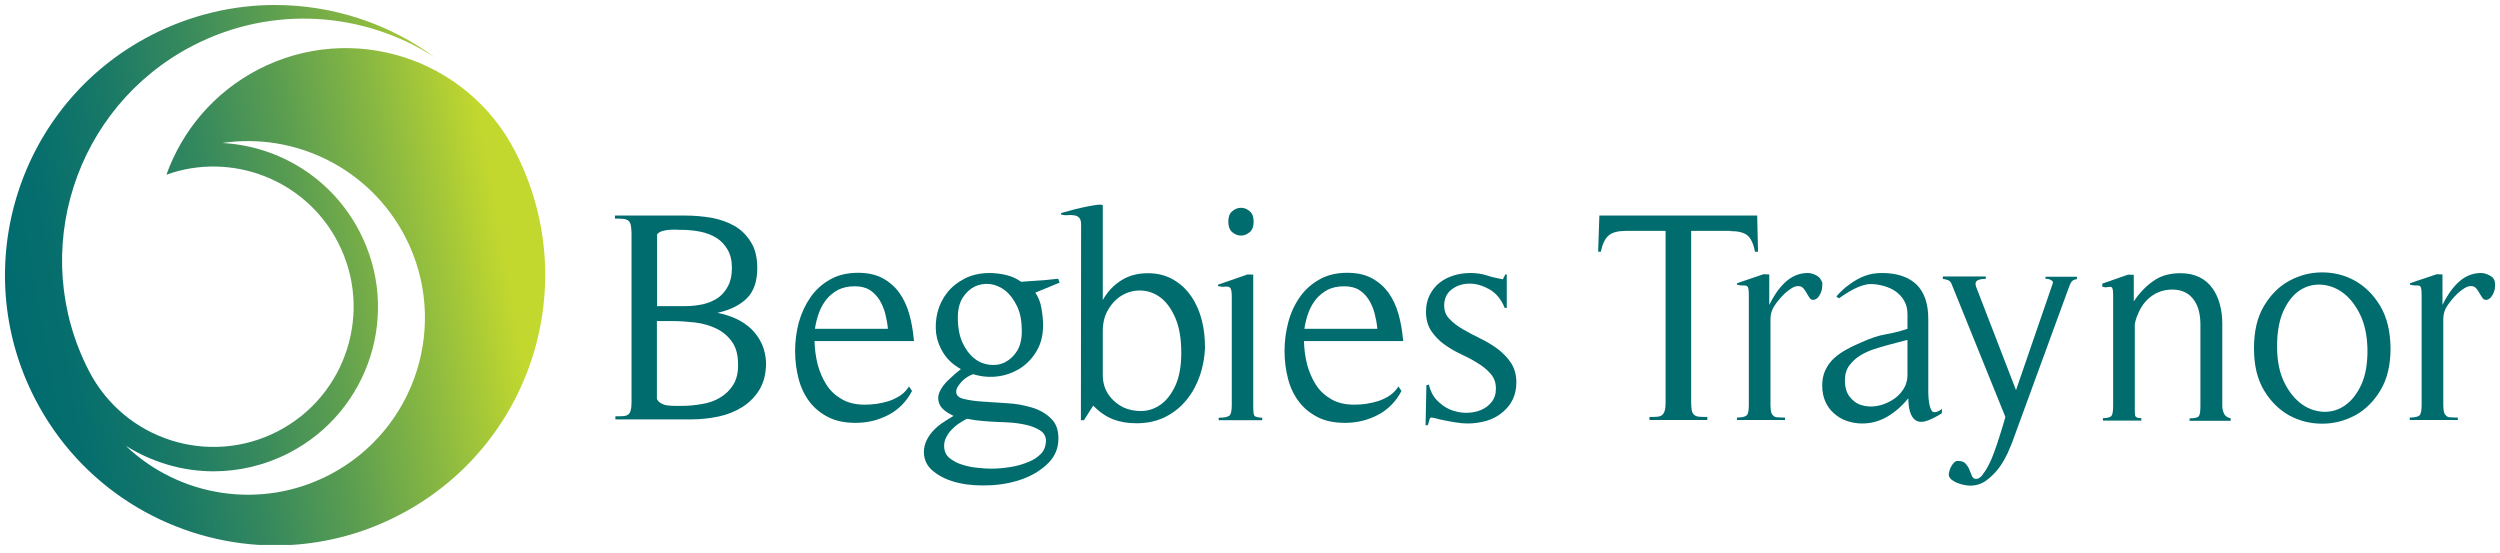 <?xml version="1.0" encoding="utf-8"?>
<!-- Generator: Adobe Illustrator 14.0.0, SVG Export Plug-In . SVG Version: 6.00 Build 43363)  -->
<!DOCTYPE svg PUBLIC "-//W3C//DTD SVG 1.1//EN" "http://www.w3.org/Graphics/SVG/1.1/DTD/svg11.dtd">
<svg version="1.1" id="Layer_1" xmlns="http://www.w3.org/2000/svg" xmlns:xlink="http://www.w3.org/1999/xlink" x="0px" y="0px"
	 width="502px" height="111px" viewBox="-645 1170 502 111" enable-background="new -645 1170 502 111" xml:space="preserve">
<path fill="#006C6E" d="M-280.251,1225.312c-0.616-0.33-1.19-0.493-1.765-0.493c-0.943,0-1.847,0.205-2.627,0.576
	c-0.78,0.368-1.478,0.861-2.093,1.477c-0.617,0.615-1.191,1.313-1.684,2.054c-0.493,0.778-0.945,1.519-1.313,2.297v-6.115
	l-1.15-0.042l-5.337,1.807v0.288c0.452,0.122,0.822,0.164,1.108,0.164c0.287,0,0.534,0,0.74,0.041
	c0.164,0.042,0.329,0.205,0.41,0.452c0.082,0.246,0.124,0.695,0.124,1.353v22.129c0,1.108-0.124,1.807-0.412,2.092
	c-0.287,0.288-0.943,0.452-1.97,0.452v0.493h9.647v-0.493c-0.575,0-1.027,0-1.396-0.042c-0.37,0-0.657-0.08-0.862-0.244
	c-0.206-0.166-0.37-0.371-0.493-0.698c-0.082-0.329-0.165-0.781-0.165-1.396v-14.655c0-0.945,0-1.846,0-2.791
	c0-0.986,0.288-1.89,0.863-2.71c0.205-0.329,0.492-0.698,0.862-1.149c0.37-0.452,0.78-0.862,1.19-1.272
	c0.452-0.41,0.903-0.739,1.355-1.025c0.452-0.288,0.903-0.412,1.313-0.412c0.452,0,0.78,0.166,1.067,0.493
	c0.288,0.329,0.493,0.698,0.698,1.066c0.205,0.371,0.41,0.657,0.616,0.945c0.205,0.246,0.534,0.329,0.944,0.205
	c0.328-0.122,0.575-0.327,0.78-0.615s0.37-0.576,0.493-0.945c0.124-0.327,0.205-0.698,0.205-0.983c0-0.33,0.041-0.576,0.041-0.781
	C-279.307,1226.132-279.636,1225.639-280.251,1225.312z"/>
<path fill="#006C6E" d="M-167.03,1231.469c-1.355-2.256-3.039-3.94-5.09-5.091c-2.053-1.149-4.27-1.682-6.61-1.682
	c-2.34,0-4.515,0.573-6.567,1.682c-2.053,1.108-3.736,2.791-5.091,5.049c-1.354,2.259-2.012,5.091-2.012,8.499
	s0.658,6.198,2.012,8.457c1.355,2.258,3.038,3.898,5.091,5.049c2.052,1.108,4.228,1.643,6.609,1.643c2.34,0,4.557-0.576,6.609-1.685
	c2.052-1.108,3.737-2.79,5.09-5.049c1.355-2.258,2.012-5.049,2.012-8.415C-165.02,1236.559-165.676,1233.769-167.03,1231.469z
	 M-170.807,1247.149c-0.863,1.89-1.97,3.325-3.285,4.231c-1.313,0.942-2.75,1.353-4.352,1.311c-1.559-0.08-3.037-0.573-4.392-1.56
	c-1.355-0.984-2.504-2.381-3.449-4.268c-0.943-1.89-1.437-4.188-1.477-6.938c-0.042-2.957,0.369-5.379,1.19-7.308
	c0.862-1.929,1.929-3.325,3.243-4.229c1.313-0.903,2.791-1.313,4.351-1.23c1.56,0.081,3.039,0.615,4.394,1.6
	c1.354,0.986,2.503,2.422,3.448,4.312c0.944,1.89,1.437,4.187,1.519,6.896C-169.575,1242.841-169.945,1245.221-170.807,1247.149z"/>
<path fill="#006C6E" d="M-395.812,1217.306c0.657,0,1.23-0.246,1.765-0.698c0.534-0.451,0.78-1.147,0.78-2.092
	c0-0.945-0.247-1.644-0.78-2.095c-0.535-0.452-1.108-0.698-1.765-0.698s-1.231,0.246-1.765,0.698
	c-0.535,0.451-0.78,1.149-0.78,2.095c0,0.944,0.245,1.641,0.78,2.092C-397.043,1217.06-396.468,1217.306-395.812,1217.306z"/>
<path fill="#006C6E" d="M-198.394,1253.104c-0.247-0.493-0.37-1.028-0.37-1.602v-16.543c0-1.355-0.165-2.669-0.493-3.86
	c-0.329-1.23-0.82-2.3-1.477-3.203c-0.657-0.942-1.52-1.682-2.587-2.217c-1.067-0.532-2.34-0.82-3.817-0.82
	c-2.177,0-3.983,0.493-5.46,1.561c-1.478,1.025-2.792,2.38-3.941,4.104v-5.334l-1.149-0.042l-5.173,1.807v0.615
	c0.412,0.122,0.74,0.164,1.027,0.081c0.287-0.039,0.492-0.081,0.657-0.039c0.165,0,0.288,0.122,0.37,0.368
	c0.082,0.205,0.124,0.657,0.124,1.313v22.127c0,1.027-0.083,1.685-0.288,2.012c-0.164,0.329-0.78,0.534-1.765,0.534v0.493h7.718
	v-0.493c-0.821,0-1.231-0.205-1.273-0.656c-0.042-0.452-0.042-1.028-0.042-1.685v-16.502c0-0.163,0.083-0.451,0.205-0.903
	c0.123-0.451,0.247-0.739,0.328-0.903c0.575-1.519,1.437-2.793,2.668-3.735c1.232-0.944,2.668-1.438,4.352-1.438
	c0.985,0,1.888,0.205,2.586,0.576c0.739,0.368,1.313,0.903,1.765,1.56c0.452,0.657,0.78,1.395,0.985,2.256
	c0.205,0.864,0.288,1.727,0.288,2.669v16.257c0,1.067-0.083,1.724-0.288,2.054c-0.205,0.327-0.82,0.49-1.889,0.49v0.493h8.252
	v-0.493C-197.696,1253.842-198.148,1253.595-198.394,1253.104z"/>
<path fill="#006C6E" d="M-491.997,1239.105c-0.534-1.15-1.23-2.137-2.094-2.998c-0.902-0.862-1.929-1.561-3.079-2.093
	c-1.19-0.534-2.422-0.944-3.777-1.191c2.545-0.573,4.475-1.519,5.912-2.915c1.395-1.396,2.093-3.408,2.093-6.074
	c0-2.095-0.41-3.859-1.273-5.215c-0.862-1.396-1.929-2.463-3.284-3.242c-1.355-0.781-2.874-1.313-4.597-1.643
	c-1.725-0.286-3.49-0.452-5.255-0.452h-14.163v0.615c0.657,0,1.19,0,1.601,0.042c0.411,0.041,0.78,0.166,1.026,0.329
	c0.247,0.164,0.452,0.493,0.534,0.862c0.082,0.41,0.165,0.986,0.165,1.682v33.867c0,0.74-0.042,1.274-0.165,1.685
	c-0.082,0.41-0.287,0.698-0.492,0.862c-0.247,0.205-0.575,0.288-0.985,0.329c-0.412,0.039-0.945,0.039-1.602,0.039v0.615h15.354
	c1.805,0,3.612-0.205,5.377-0.573c1.765-0.369,3.367-1.025,4.804-1.929c1.395-0.903,2.545-2.054,3.407-3.489
	c0.862-1.438,1.313-3.203,1.313-5.378C-491.215,1241.568-491.503,1240.253-491.997,1239.105z M-513.015,1217.018
	c0.247-0.285,0.575-0.49,0.985-0.615c0.412-0.122,0.862-0.205,1.355-0.246c0.493-0.039,0.945-0.039,1.437-0.039
	c0.493,0.039,0.862,0.039,1.19,0.039c1.232,0,2.463,0.124,3.695,0.371c1.231,0.246,2.258,0.656,3.202,1.23
	c0.944,0.576,1.684,1.396,2.258,2.38c0.574,0.986,0.862,2.217,0.862,3.655c0,1.396-0.247,2.627-0.738,3.571
	c-0.493,0.984-1.15,1.766-1.972,2.381c-0.862,0.615-1.847,1.025-2.955,1.313c-1.15,0.246-2.299,0.41-3.572,0.41h-5.789v-14.451
	H-513.015z M-497.744,1247.232c-0.657,1.067-1.519,1.929-2.627,2.586c-1.067,0.656-2.299,1.108-3.695,1.313
	c-1.354,0.249-2.75,0.371-4.105,0.371c-0.369,0-0.78,0-1.272,0c-0.493,0-0.985-0.042-1.437-0.083
	c-0.493-0.039-0.945-0.205-1.313-0.41c-0.411-0.205-0.698-0.493-0.903-0.903v-15.64h3.079c1.479,0,3.039,0.122,4.599,0.288
	c1.6,0.205,2.997,0.615,4.269,1.23c1.273,0.615,2.299,1.477,3.12,2.627c0.822,1.149,1.232,2.627,1.232,4.558
	C-496.757,1244.77-497.087,1246.166-497.744,1247.232z"/>
<path fill="#006C6E" d="M-144,1226.83c-0.083-0.698-0.41-1.191-1.067-1.519c-0.617-0.33-1.232-0.493-1.767-0.493
	c-0.943,0-1.847,0.205-2.627,0.576c-0.78,0.368-1.478,0.861-2.093,1.477c-0.617,0.615-1.19,1.313-1.684,2.054
	c-0.492,0.778-0.943,1.519-1.313,2.297v-6.115l-1.15-0.042l-5.377,1.807v0.288c0.452,0.122,0.821,0.164,1.108,0.164
	c0.287,0,0.533,0,0.738,0.041c0.165,0.042,0.287,0.205,0.37,0.452c0.082,0.246,0.123,0.695,0.123,1.353v22.129
	c0,1.108-0.123,1.807-0.411,2.092c-0.287,0.288-0.944,0.452-1.97,0.452v0.493h9.647v-0.493c-0.574,0-1.026,0-1.395-0.042
	c-0.37,0-0.657-0.08-0.862-0.244c-0.207-0.166-0.37-0.371-0.493-0.698c-0.082-0.329-0.164-0.781-0.164-1.396v-14.655
	c0-0.945,0-1.846,0-2.791c0-0.986,0.287-1.89,0.862-2.71c0.205-0.329,0.492-0.698,0.862-1.149c0.37-0.452,0.78-0.862,1.19-1.272
	c0.452-0.41,0.903-0.739,1.355-1.025c0.452-0.288,0.903-0.412,1.313-0.412c0.452,0,0.78,0.166,1.068,0.493
	c0.245,0.329,0.492,0.698,0.697,1.066c0.205,0.371,0.41,0.657,0.617,0.945c0.205,0.246,0.533,0.329,0.943,0.205
	c0.329-0.122,0.575-0.327,0.78-0.615s0.37-0.576,0.493-0.945c0.122-0.327,0.205-0.698,0.205-0.983
	C-144,1227.281-144,1227.035-144,1226.83z"/>
<path fill="#006C6E" d="M-461.535,1237.914c-0.165-1.683-0.452-3.325-0.903-4.927c-0.452-1.561-1.108-2.954-1.97-4.188
	c-0.863-1.188-1.972-2.175-3.325-2.915c-1.355-0.737-2.997-1.108-4.968-1.108c-2.175,0-4.064,0.452-5.624,1.355
	c-1.6,0.903-2.915,2.095-3.94,3.571c-1.026,1.478-1.807,3.162-2.34,5.052c-0.493,1.887-0.74,3.774-0.74,5.747
	c0,1.929,0.247,3.774,0.698,5.542c0.452,1.763,1.19,3.283,2.176,4.597c0.985,1.313,2.257,2.339,3.777,3.12
	c1.519,0.779,3.366,1.15,5.5,1.15c2.38,0,4.557-0.535,6.609-1.602c2.012-1.067,3.613-2.669,4.722-4.805l-0.616-0.903
	c-0.452,0.739-1.027,1.315-1.724,1.807c-0.698,0.451-1.437,0.822-2.258,1.108c-0.82,0.246-1.642,0.451-2.504,0.576
	c-0.863,0.122-1.683,0.163-2.422,0.163c-1.807,0-3.325-0.368-4.598-1.108c-1.272-0.739-2.299-1.685-3.079-2.915
	c-0.78-1.23-1.355-2.585-1.765-4.106c-0.37-1.519-0.575-3.037-0.617-4.636h19.993L-461.535,1237.914z M-481.363,1236.026
	c0.164-1.149,0.451-2.217,0.82-3.244c0.37-1.025,0.903-1.929,1.519-2.708c0.658-0.781,1.437-1.396,2.34-1.89
	c0.945-0.451,2.012-0.698,3.325-0.698c1.191,0,2.217,0.247,2.997,0.74c0.78,0.493,1.437,1.191,1.97,2.012
	c0.493,0.82,0.903,1.765,1.15,2.749c0.247,1.027,0.452,2.012,0.534,3.039H-481.363z"/>
<path fill="#006C6E" d="M-363.299,1237.914c-0.164-1.683-0.452-3.325-0.903-4.927c-0.451-1.561-1.107-2.954-1.97-4.188
	c-0.862-1.188-1.97-2.175-3.325-2.915c-1.354-0.737-2.997-1.108-4.967-1.108c-2.175,0-4.064,0.452-5.624,1.355
	c-1.602,0.903-2.915,2.095-3.941,3.571c-1.025,1.478-1.806,3.162-2.299,5.052c-0.492,1.887-0.738,3.774-0.738,5.747
	c0,1.929,0.247,3.774,0.697,5.542c0.452,1.763,1.191,3.283,2.177,4.597c0.985,1.313,2.258,2.339,3.777,3.12
	c1.519,0.779,3.365,1.15,5.5,1.15c2.381,0,4.557-0.535,6.609-1.602c2.012-1.067,3.613-2.669,4.722-4.805l-0.617-0.903
	c-0.451,0.739-1.025,1.315-1.724,1.807c-0.698,0.451-1.437,0.822-2.257,1.108c-0.821,0.246-1.643,0.451-2.505,0.576
	c-0.861,0.122-1.683,0.163-2.421,0.163c-1.807,0-3.325-0.368-4.599-1.108c-1.272-0.739-2.298-1.685-3.079-2.915
	c-0.78-1.23-1.355-2.585-1.765-4.106c-0.37-1.519-0.575-3.037-0.615-4.636h19.951L-363.299,1237.914z M-383.085,1236.026
	c0.164-1.149,0.452-2.217,0.82-3.244c0.37-1.025,0.903-1.929,1.52-2.708c0.657-0.781,1.437-1.396,2.34-1.89
	c0.903-0.451,2.012-0.698,3.325-0.698c1.19,0,2.217,0.247,2.997,0.74c0.82,0.493,1.437,1.191,1.97,2.012
	c0.493,0.82,0.903,1.765,1.148,2.749c0.247,1.027,0.452,2.012,0.535,3.039H-383.085z"/>
<path fill="#006C6E" d="M-256.565,1252.774c-0.287,0-0.492-0.163-0.657-0.493c-0.164-0.327-0.287-0.695-0.369-1.149
	c-0.083-0.452-0.123-0.862-0.165-1.272c0-0.41-0.042-0.698-0.042-0.903v-14.86c0-3.12-0.779-5.418-2.38-6.978
	c-1.602-1.519-3.9-2.3-6.938-2.3c-1.272,0-2.462,0.205-3.53,0.615c-1.067,0.412-2.134,1.027-3.161,1.807
	c-0.452,0.329-0.862,0.656-1.273,1.066c-0.41,0.371-0.82,0.781-1.19,1.233l0.534,0.368c0.41-0.285,0.863-0.615,1.396-0.944
	c0.533-0.327,1.067-0.657,1.642-0.942c0.575-0.288,1.108-0.535,1.684-0.698c0.575-0.164,1.067-0.288,1.56-0.288
	c0.862,0,1.765,0.124,2.668,0.371c0.902,0.244,1.724,0.615,2.422,1.105c0.697,0.493,1.272,1.111,1.724,1.89
	c0.452,0.779,0.657,1.641,0.657,2.669v2.956c-1.477,0.491-2.956,0.862-4.392,1.108c-1.437,0.244-3.039,0.779-4.762,1.561
	c-1.026,0.451-2.053,0.9-2.997,1.436c-0.945,0.493-1.807,1.108-2.545,1.765c-0.738,0.657-1.313,1.438-1.765,2.381
	c-0.452,0.903-0.657,1.973-0.657,3.161c0,1.15,0.205,2.217,0.615,3.162c0.412,0.944,0.985,1.724,1.724,2.38
	c0.74,0.657,1.562,1.191,2.546,1.519c0.944,0.33,2.012,0.535,3.12,0.535c1.887,0,3.612-0.493,5.172-1.438
	c1.56-0.942,2.914-2.134,4.105-3.61c0.041,1.436,0.205,2.502,0.534,3.2c0.328,0.74,0.78,1.191,1.313,1.396
	c0.575,0.205,1.272,0.164,2.093-0.163c0.822-0.288,1.765-0.781,2.792-1.438l0.042-0.903c-0.205,0.205-0.452,0.371-0.74,0.493
	C-256.031,1252.691-256.318,1252.774-256.565,1252.774z M-261.983,1245.263c0,1.191-0.329,2.217-0.944,3.078
	c-0.616,0.903-1.395,1.602-2.34,2.134c-0.945,0.535-1.93,0.906-2.997,1.069c-1.067,0.164-2.093,0.081-2.997-0.207
	c-0.944-0.286-1.684-0.862-2.34-1.683c-0.615-0.82-0.943-1.887-0.943-3.283c0-1.191,0.287-2.134,0.862-2.957
	c0.575-0.778,1.272-1.436,2.175-2.012c0.862-0.532,1.848-0.983,2.874-1.313c1.026-0.327,2.012-0.615,2.915-0.861l3.735-0.984
	V1245.263L-261.983,1245.263z"/>
<path fill="#006C6E" d="M-344.292,1240.048c-1.068-0.779-2.217-1.478-3.49-2.093c-1.272-0.615-2.422-1.232-3.489-1.848
	c-1.068-0.615-1.97-1.313-2.668-2.054c-0.74-0.737-1.067-1.641-1.067-2.707c0-1.355,0.492-2.464,1.477-3.203
	c0.985-0.779,2.135-1.15,3.49-1.189c1.355-0.041,2.709,0.369,4.064,1.108c1.355,0.779,2.422,2.012,3.12,3.774h0.41v-6.73h-0.287
	l-0.493,0.983c-1.108-0.205-2.217-0.451-3.202-0.778c-1.025-0.33-2.135-0.493-3.284-0.493c-1.15,0-2.3,0.163-3.367,0.493
	c-1.067,0.327-2.052,0.82-2.874,1.477c-0.82,0.657-1.478,1.479-1.97,2.464c-0.493,0.986-0.74,2.095-0.74,3.366
	c0,1.519,0.37,2.832,1.068,3.86c0.698,1.025,1.561,1.929,2.587,2.668c1.025,0.737,2.134,1.395,3.365,1.971
	c1.232,0.573,2.34,1.147,3.367,1.804c1.026,0.618,1.888,1.316,2.586,2.137c0.697,0.778,1.067,1.765,1.067,2.956
	c0,1.108-0.288,2.012-0.862,2.708c-0.575,0.739-1.315,1.274-2.217,1.643c-0.903,0.369-1.888,0.535-2.997,0.535
	c-1.108-0.042-2.135-0.247-3.12-0.657c-0.985-0.412-1.889-1.069-2.669-1.89c-0.78-0.82-1.313-1.89-1.602-3.12l-0.492,0.125
	l-0.165,8.044h0.411c0.082-0.122,0.164-0.41,0.287-0.861c0.123-0.452,0.246-0.698,0.41-0.698c0.328,0.041,0.656,0.083,0.944,0.163
	c0.329,0.083,0.657,0.166,0.944,0.247c0.945,0.205,1.848,0.371,2.792,0.534c0.944,0.164,1.847,0.247,2.792,0.247
	c1.231,0,2.463-0.205,3.694-0.535c1.191-0.368,2.3-0.942,3.244-1.765c1.807-1.519,2.71-3.489,2.71-5.952
	c0-1.519-0.37-2.832-1.068-3.899C-342.321,1241.773-343.225,1240.87-344.292,1240.048z"/>
<path fill="#006C6E" d="M-437.807,1251.83c-1.52-0.449-3.162-0.779-4.927-0.862c-1.765-0.122-3.407-0.246-4.927-0.327
	c-1.519-0.083-2.791-0.288-3.817-0.534c-1.026-0.247-1.519-0.737-1.519-1.438c0-0.368,0.122-0.737,0.369-1.105
	c0.247-0.371,0.534-0.74,0.862-1.067c0.329-0.329,0.698-0.617,1.11-0.864c0.41-0.246,0.78-0.41,1.067-0.493
	c1.724,0.535,3.448,0.657,5.13,0.413c1.684-0.247,3.203-0.862,4.517-1.724c1.313-0.906,2.38-2.054,3.202-3.533
	c0.821-1.436,1.19-3.12,1.19-5.049c0-1.066-0.123-2.175-0.328-3.366c-0.205-1.189-0.615-2.217-1.232-3.12l0.903-0.369l3.982-1.643
	l-0.287-0.779c-1.068,0.122-2.012,0.205-2.792,0.288c-0.78,0.039-1.56,0.122-2.422,0.164c-0.862,0.041-1.602,0.122-2.217,0.163
	c-0.945-0.656-1.93-1.108-2.997-1.354c-1.067-0.247-2.175-0.41-3.325-0.41c-1.889,0-3.572,0.371-5.009,1.108
	c-1.437,0.739-2.627,1.685-3.53,2.832c-0.903,1.149-1.56,2.463-1.93,3.901c-0.369,1.436-0.452,2.873-0.287,4.309
	c0.205,1.438,0.698,2.752,1.519,4.023c0.822,1.272,1.97,2.3,3.449,3.12c-0.903,0.698-1.724,1.438-2.545,2.217
	c-0.82,0.781-1.395,1.602-1.765,2.422c-0.328,0.823-0.328,1.644,0.042,2.464c0.369,0.822,1.272,1.56,2.791,2.3
	c-0.697,0.41-1.395,0.82-2.093,1.313c-0.697,0.451-1.355,0.983-1.889,1.56c-0.574,0.574-1.025,1.23-1.395,1.971
	c-0.37,0.739-0.575,1.519-0.575,2.38c0,1.602,0.657,2.957,2.012,3.982c1.355,1.066,2.997,1.807,5.009,2.258
	c1.97,0.452,4.146,0.574,6.485,0.452c2.34-0.125,4.517-0.574,6.487-1.313c1.97-0.74,3.654-1.807,5.009-3.162
	c1.354-1.354,2.01-2.995,2.01-4.927c0-1.724-0.492-3.078-1.519-4.023C-434.975,1253.021-436.289,1252.281-437.807,1251.83z
	 M-452.668,1233.727c0-1.56,0.328-2.873,0.943-3.898c0.657-1.028,1.437-1.766,2.382-2.259c0.943-0.451,1.97-0.656,3.079-0.534
	c1.108,0.124,2.175,0.576,3.12,1.313c0.943,0.739,1.724,1.807,2.38,3.161c0.657,1.355,0.945,3.037,0.945,5.049
	c0,1.561-0.329,2.874-0.945,3.901c-0.657,1.025-1.437,1.766-2.38,2.256c-0.945,0.493-1.97,0.659-3.12,0.535
	c-1.108-0.125-2.175-0.535-3.079-1.272c-0.945-0.739-1.725-1.765-2.382-3.161C-452.34,1237.504-452.668,1235.78-452.668,1233.727z
	 M-436.002,1261.148c-0.657,0.657-1.437,1.191-2.38,1.561c-1.15,0.493-2.381,0.861-3.695,1.066c-1.272,0.208-2.587,0.33-3.859,0.33
	c-0.738,0-1.602-0.042-2.668-0.164c-1.067-0.083-2.093-0.288-3.12-0.615c-1.025-0.288-1.888-0.781-2.627-1.354
	c-0.738-0.618-1.067-1.438-1.067-2.505c0-0.615,0.164-1.191,0.451-1.724c0.288-0.535,0.657-1.069,1.108-1.521
	c0.452-0.449,0.945-0.9,1.478-1.23c0.534-0.368,1.068-0.656,1.519-0.903c1.068,0.205,2.177,0.371,3.244,0.452
	c1.067,0.083,2.176,0.163,3.325,0.205c0.575,0,1.355,0.041,2.422,0.124c1.026,0.081,2.093,0.247,3.12,0.491
	c1.026,0.246,1.888,0.617,2.668,1.108c0.738,0.493,1.108,1.191,1.108,2.053C-435.017,1259.63-435.345,1260.492-436.002,1261.148z"/>
<path fill="#006C6E" d="M-297.574,1216.402c1.6,0,2.749,0.288,3.447,0.862c0.698,0.576,1.231,1.685,1.52,3.283h0.615l-0.165-7.266
	h-31.691l-0.247,7.266h0.534c0.328-1.558,0.862-2.668,1.6-3.283c0.74-0.615,1.889-0.903,3.449-0.903h7.964v34.36
	c0,0.739-0.041,1.274-0.164,1.685c-0.082,0.368-0.287,0.698-0.493,0.903c-0.247,0.205-0.575,0.327-0.985,0.368
	c-0.41,0.042-0.943,0.042-1.6,0.042v0.615h11.617v-0.615c-0.698,0-1.231,0-1.642-0.042c-0.412-0.041-0.74-0.163-0.986-0.368
	c-0.246-0.205-0.41-0.493-0.492-0.903c-0.082-0.369-0.123-0.945-0.123-1.685v-34.36h7.842V1216.402z"/>
<path fill="#006C6E" d="M-393.185,1253.349c-0.123-0.327-0.165-0.942-0.165-1.846v-26.355l-1.149-0.041l-5.912,2.053v0.286
	c0.533,0.124,0.945,0.166,1.313,0.124c0.328-0.041,0.616-0.041,0.821,0.042c0.205,0.039,0.37,0.205,0.452,0.451
	c0.082,0.244,0.164,0.696,0.164,1.395v21.88c0,1.191-0.164,1.89-0.492,2.136c-0.329,0.247-1.068,0.41-2.135,0.41v0.493h8.744v-0.493
	C-392.528,1253.842-393.061,1253.678-393.185,1253.349z"/>
<path fill="#006C6E" d="M-234.355,1225.968c0.124,0,0.287,0,0.492,0.042c0.206,0,0.411,0.08,0.575,0.163
	c0.165,0.083,0.329,0.164,0.412,0.288c0.122,0.122,0.122,0.247,0.082,0.41l-7.389,21.47l-8.005-20.729
	c-0.124-0.371-0.165-0.657-0.082-0.862c0.041-0.205,0.205-0.371,0.41-0.493c0.205-0.083,0.452-0.166,0.739-0.205
	c0.288-0.041,0.575-0.041,0.863-0.041v-0.493h-8.622v0.493c0.411,0.041,0.74,0.122,1.068,0.246c0.287,0.122,0.534,0.369,0.697,0.779
	l10.797,26.685c-0.082,0.285-0.247,0.82-0.452,1.56c-0.205,0.737-0.493,1.6-0.78,2.505c-0.288,0.942-0.615,1.888-0.985,2.913
	c-0.37,1.027-0.74,1.931-1.19,2.751c-0.412,0.82-0.863,1.478-1.273,2.012c-0.41,0.493-0.862,0.74-1.272,0.698
	c-0.37-0.041-0.616-0.246-0.781-0.615c-0.164-0.371-0.328-0.781-0.492-1.232c-0.164-0.452-0.452-0.862-0.78-1.23
	c-0.328-0.371-0.862-0.535-1.602-0.535c-0.245,0-0.492,0.125-0.697,0.33s-0.41,0.49-0.575,0.778
	c-0.165,0.288-0.287,0.615-0.37,0.945c-0.082,0.327-0.124,0.573-0.124,0.778c0.042,0.371,0.247,0.657,0.575,0.945
	c0.328,0.246,0.74,0.493,1.19,0.656c0.453,0.164,0.903,0.327,1.396,0.41c0.452,0.083,0.822,0.125,1.108,0.125
	c1.19,0,2.258-0.33,3.202-0.986c0.903-0.657,1.725-1.438,2.463-2.381c0.738-0.944,1.313-1.97,1.847-3.078
	c0.493-1.108,0.945-2.137,1.273-3.12l11.207-30.625c0.164-0.41,0.329-0.698,0.534-0.903s0.533-0.33,0.943-0.369v-0.493h-6.322v0.41
	H-234.355z"/>
<path fill="#006C6E" d="M-403.653,1234.384c-0.45-1.807-1.148-3.408-2.093-4.803c-0.944-1.396-2.134-2.546-3.612-3.408
	c-1.478-0.861-3.16-1.313-5.132-1.313c-2.012,0-3.777,0.452-5.295,1.396c-1.519,0.945-2.792,2.256-3.777,3.982v-19.048
	c-0.247-0.125-0.78-0.125-1.56,0c-0.82,0.122-1.683,0.285-2.585,0.49c-0.945,0.205-1.807,0.413-2.586,0.657
	c-0.822,0.205-1.355,0.371-1.643,0.454v0.285c0.411,0.125,0.863,0.166,1.314,0.125c0.492-0.042,0.903-0.042,1.313,0.041
	c0.41,0.039,0.739,0.205,0.985,0.449c0.247,0.247,0.41,0.698,0.41,1.396l-0.041,39.287h0.615l1.847-2.915
	c1.273,1.272,2.628,2.217,4.023,2.749c1.396,0.535,2.955,0.781,4.72,0.781c2.218,0,4.147-0.451,5.83-1.313
	c1.684-0.861,3.079-2.012,4.229-3.447c1.15-1.396,2.012-3.039,2.627-4.805c0.617-1.807,0.945-3.652,1.027-5.5
	C-403.037,1237.997-403.202,1236.148-403.653,1234.384z M-408.989,1247.438c-0.781,1.685-1.765,2.957-2.915,3.777
	c-1.15,0.822-2.422,1.271-3.777,1.313c-1.355,0.041-2.627-0.205-3.777-0.737c-1.15-0.576-2.135-1.396-2.915-2.505
	c-0.78-1.108-1.19-2.422-1.19-3.982v-8.786c0-1.724,0.37-3.242,1.19-4.515c0.78-1.271,1.765-2.217,2.915-2.834
	c1.15-0.615,2.422-0.901,3.777-0.82c1.355,0.083,2.627,0.576,3.777,1.438c1.15,0.903,2.134,2.256,2.915,4.063
	c0.78,1.807,1.19,4.148,1.19,6.98C-407.799,1243.539-408.209,1245.756-408.989,1247.438z"/>
<linearGradient id="SVGID_1_" gradientUnits="userSpaceOnUse" x1="-536.358" y1="1215.737" x2="-643.16" y2="1234.781">
	<stop  offset="0" style="stop-color:#C2D82E"/>
	<stop  offset="0.076" style="stop-color:#C2D82E"/>
	<stop  offset="0.244" style="stop-color:#8EBB40"/>
	<stop  offset="0.428" style="stop-color:#5C9E50"/>
	<stop  offset="0.602" style="stop-color:#34885E"/>
	<stop  offset="0.76" style="stop-color:#177867"/>
	<stop  offset="0.898" style="stop-color:#066E6D"/>
	<stop  offset="1" style="stop-color:#006B6F"/>
</linearGradient>
<path fill="url(#SVGID_1_)" d="M-541.586,1200.353c-9.689-18.762-32.759-26.11-51.52-16.421
	c-8.949,4.639-15.313,12.314-18.474,21.141c13.056-4.681,27.917,0.944,34.443,13.589c7.143,13.794,1.724,30.788-12.069,37.932
	c-13.835,7.144-30.79,1.724-37.932-12.109c-12.274-23.77-2.915-52.998,20.854-65.314c16.051-8.293,34.524-6.772,48.646,2.38
	c-9.278-6.855-20.608-10.549-32.144-10.549c-8.375,0-16.914,1.97-24.878,6.076c-26.601,13.711-37.028,46.47-23.276,73.071
	c9.114,17.61,26.52,28.12,44.953,29.271h6.527c7.307-0.452,14.655-2.381,21.593-5.994
	C-538.261,1259.672-527.834,1226.954-541.586,1200.353z M-578.902,1265.377c-13.835,7.144-30.215,4.312-40.847-5.869
	c5.295,3.325,11.413,5.132,17.653,5.132c5.09,0,10.262-1.191,15.147-3.696c16.174-8.374,22.538-28.242,14.163-44.416
	c-5.582-10.799-16.256-17.202-27.586-17.817c14.574-2.176,29.558,5.007,36.742,18.843
	C-554.641,1234.918-561.456,1256.347-578.902,1265.377z"/>
</svg>
